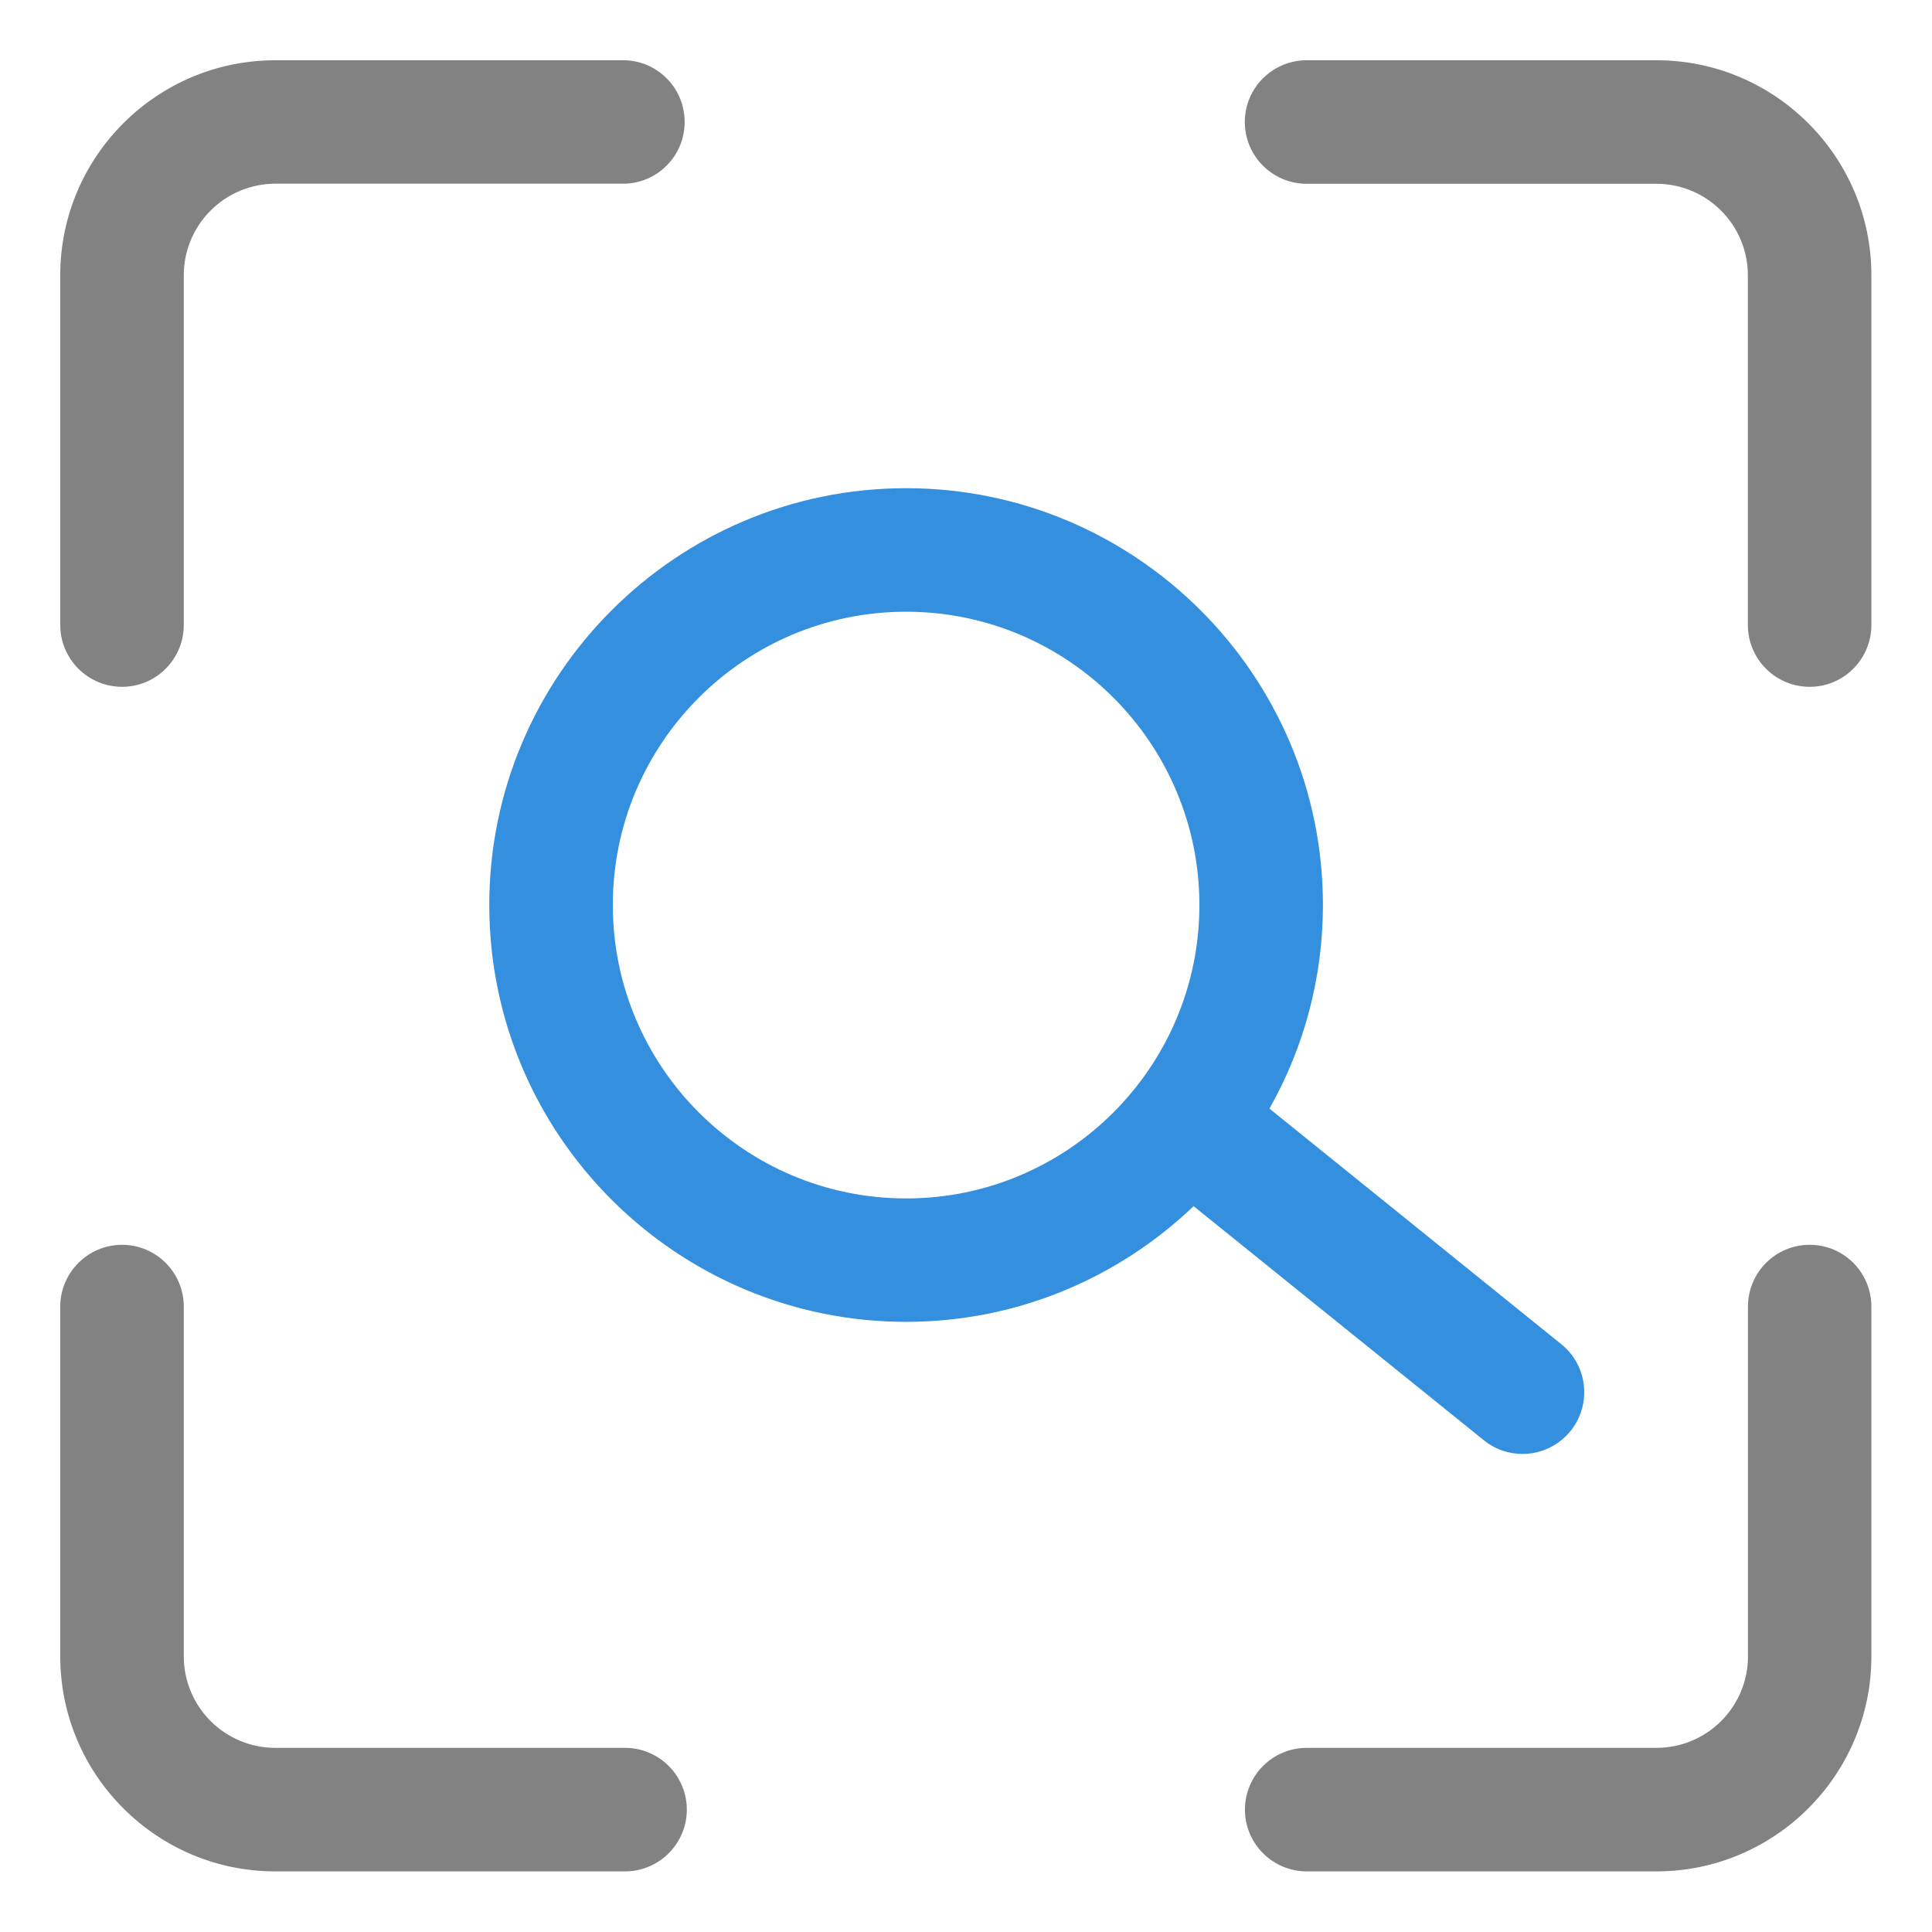 <svg width="16" height="16" viewBox="0 0 16 16" fill="none" xmlns="http://www.w3.org/2000/svg">
<g clip-path="url(#clip0)">
<path d="M1.011 10.309C1.293 10.309 1.522 10.538 1.522 10.821V13.718C1.522 13.918 1.602 14.111 1.744 14.253C1.886 14.395 2.079 14.475 2.279 14.475H5.177C5.244 14.475 5.31 14.488 5.372 14.514C5.434 14.54 5.491 14.577 5.538 14.625C5.586 14.672 5.623 14.729 5.649 14.791C5.675 14.853 5.688 14.919 5.688 14.986C5.688 15.053 5.675 15.12 5.649 15.182C5.623 15.244 5.586 15.3 5.538 15.348C5.491 15.395 5.434 15.433 5.372 15.459C5.31 15.485 5.244 15.498 5.177 15.498H2.279C1.298 15.498 0.499 14.699 0.499 13.717V10.821C0.499 10.538 0.729 10.309 1.011 10.309ZM14.987 10.309C15.27 10.309 15.498 10.538 15.498 10.821V13.718C15.498 14.699 14.699 15.498 13.718 15.498H10.821C10.686 15.498 10.556 15.444 10.46 15.348C10.364 15.252 10.31 15.122 10.31 14.987C10.31 14.851 10.364 14.721 10.46 14.625C10.556 14.529 10.686 14.475 10.821 14.475H13.718C13.919 14.475 14.112 14.395 14.254 14.253C14.396 14.111 14.476 13.918 14.476 13.718V10.821C14.476 10.538 14.704 10.309 14.987 10.309V10.309ZM13.718 0.499C14.699 0.499 15.498 1.298 15.498 2.279V5.176C15.498 5.312 15.444 5.442 15.348 5.538C15.253 5.634 15.123 5.688 14.987 5.688C14.851 5.688 14.721 5.634 14.625 5.538C14.529 5.442 14.475 5.312 14.475 5.176V2.279C14.475 2.078 14.395 1.886 14.253 1.744C14.111 1.602 13.919 1.522 13.718 1.522H10.821C10.685 1.522 10.555 1.468 10.459 1.372C10.363 1.276 10.309 1.146 10.309 1.01C10.309 0.875 10.363 0.744 10.459 0.649C10.555 0.553 10.685 0.499 10.821 0.499L13.718 0.499ZM5.177 0.499C5.309 0.503 5.435 0.559 5.527 0.655C5.619 0.75 5.67 0.877 5.67 1.01C5.67 1.143 5.619 1.27 5.527 1.365C5.435 1.461 5.309 1.517 5.177 1.521H2.28C2.079 1.522 1.886 1.601 1.744 1.744C1.602 1.886 1.522 2.078 1.522 2.279V5.176C1.522 5.312 1.468 5.442 1.372 5.538C1.277 5.634 1.146 5.688 1.011 5.688C0.875 5.688 0.745 5.634 0.649 5.538C0.553 5.442 0.499 5.312 0.499 5.176L0.499 2.279C0.499 1.298 1.298 0.499 2.28 0.499H5.177Z" fill="#828282"/>
<path d="M7.504 9.925C6.164 9.925 5.075 8.835 5.075 7.495C5.075 6.155 6.164 5.066 7.504 5.066C8.844 5.066 9.933 6.155 9.933 7.495C9.933 8.835 8.844 9.925 7.504 9.925L7.504 9.925ZM12.288 11.927C12.382 12.004 12.496 12.041 12.609 12.041C12.714 12.041 12.818 12.008 12.904 11.947C12.99 11.886 13.056 11.8 13.091 11.7C13.126 11.6 13.129 11.492 13.101 11.39C13.072 11.288 13.012 11.198 12.93 11.132L10.513 9.181C10.804 8.667 10.956 8.086 10.956 7.495C10.956 5.591 9.407 4.043 7.504 4.043C5.6 4.043 4.052 5.592 4.052 7.495C4.052 9.399 5.601 10.947 7.504 10.947C8.427 10.947 9.265 10.581 9.885 9.989L12.288 11.927V11.927Z" fill="#3490DE"/>
</g>
<defs>
<clipPath id="clip0">
<rect width="15.002" height="15.002" fill="white" transform="translate(0.499 0.499)"/>
</clipPath>
</defs>
</svg>
